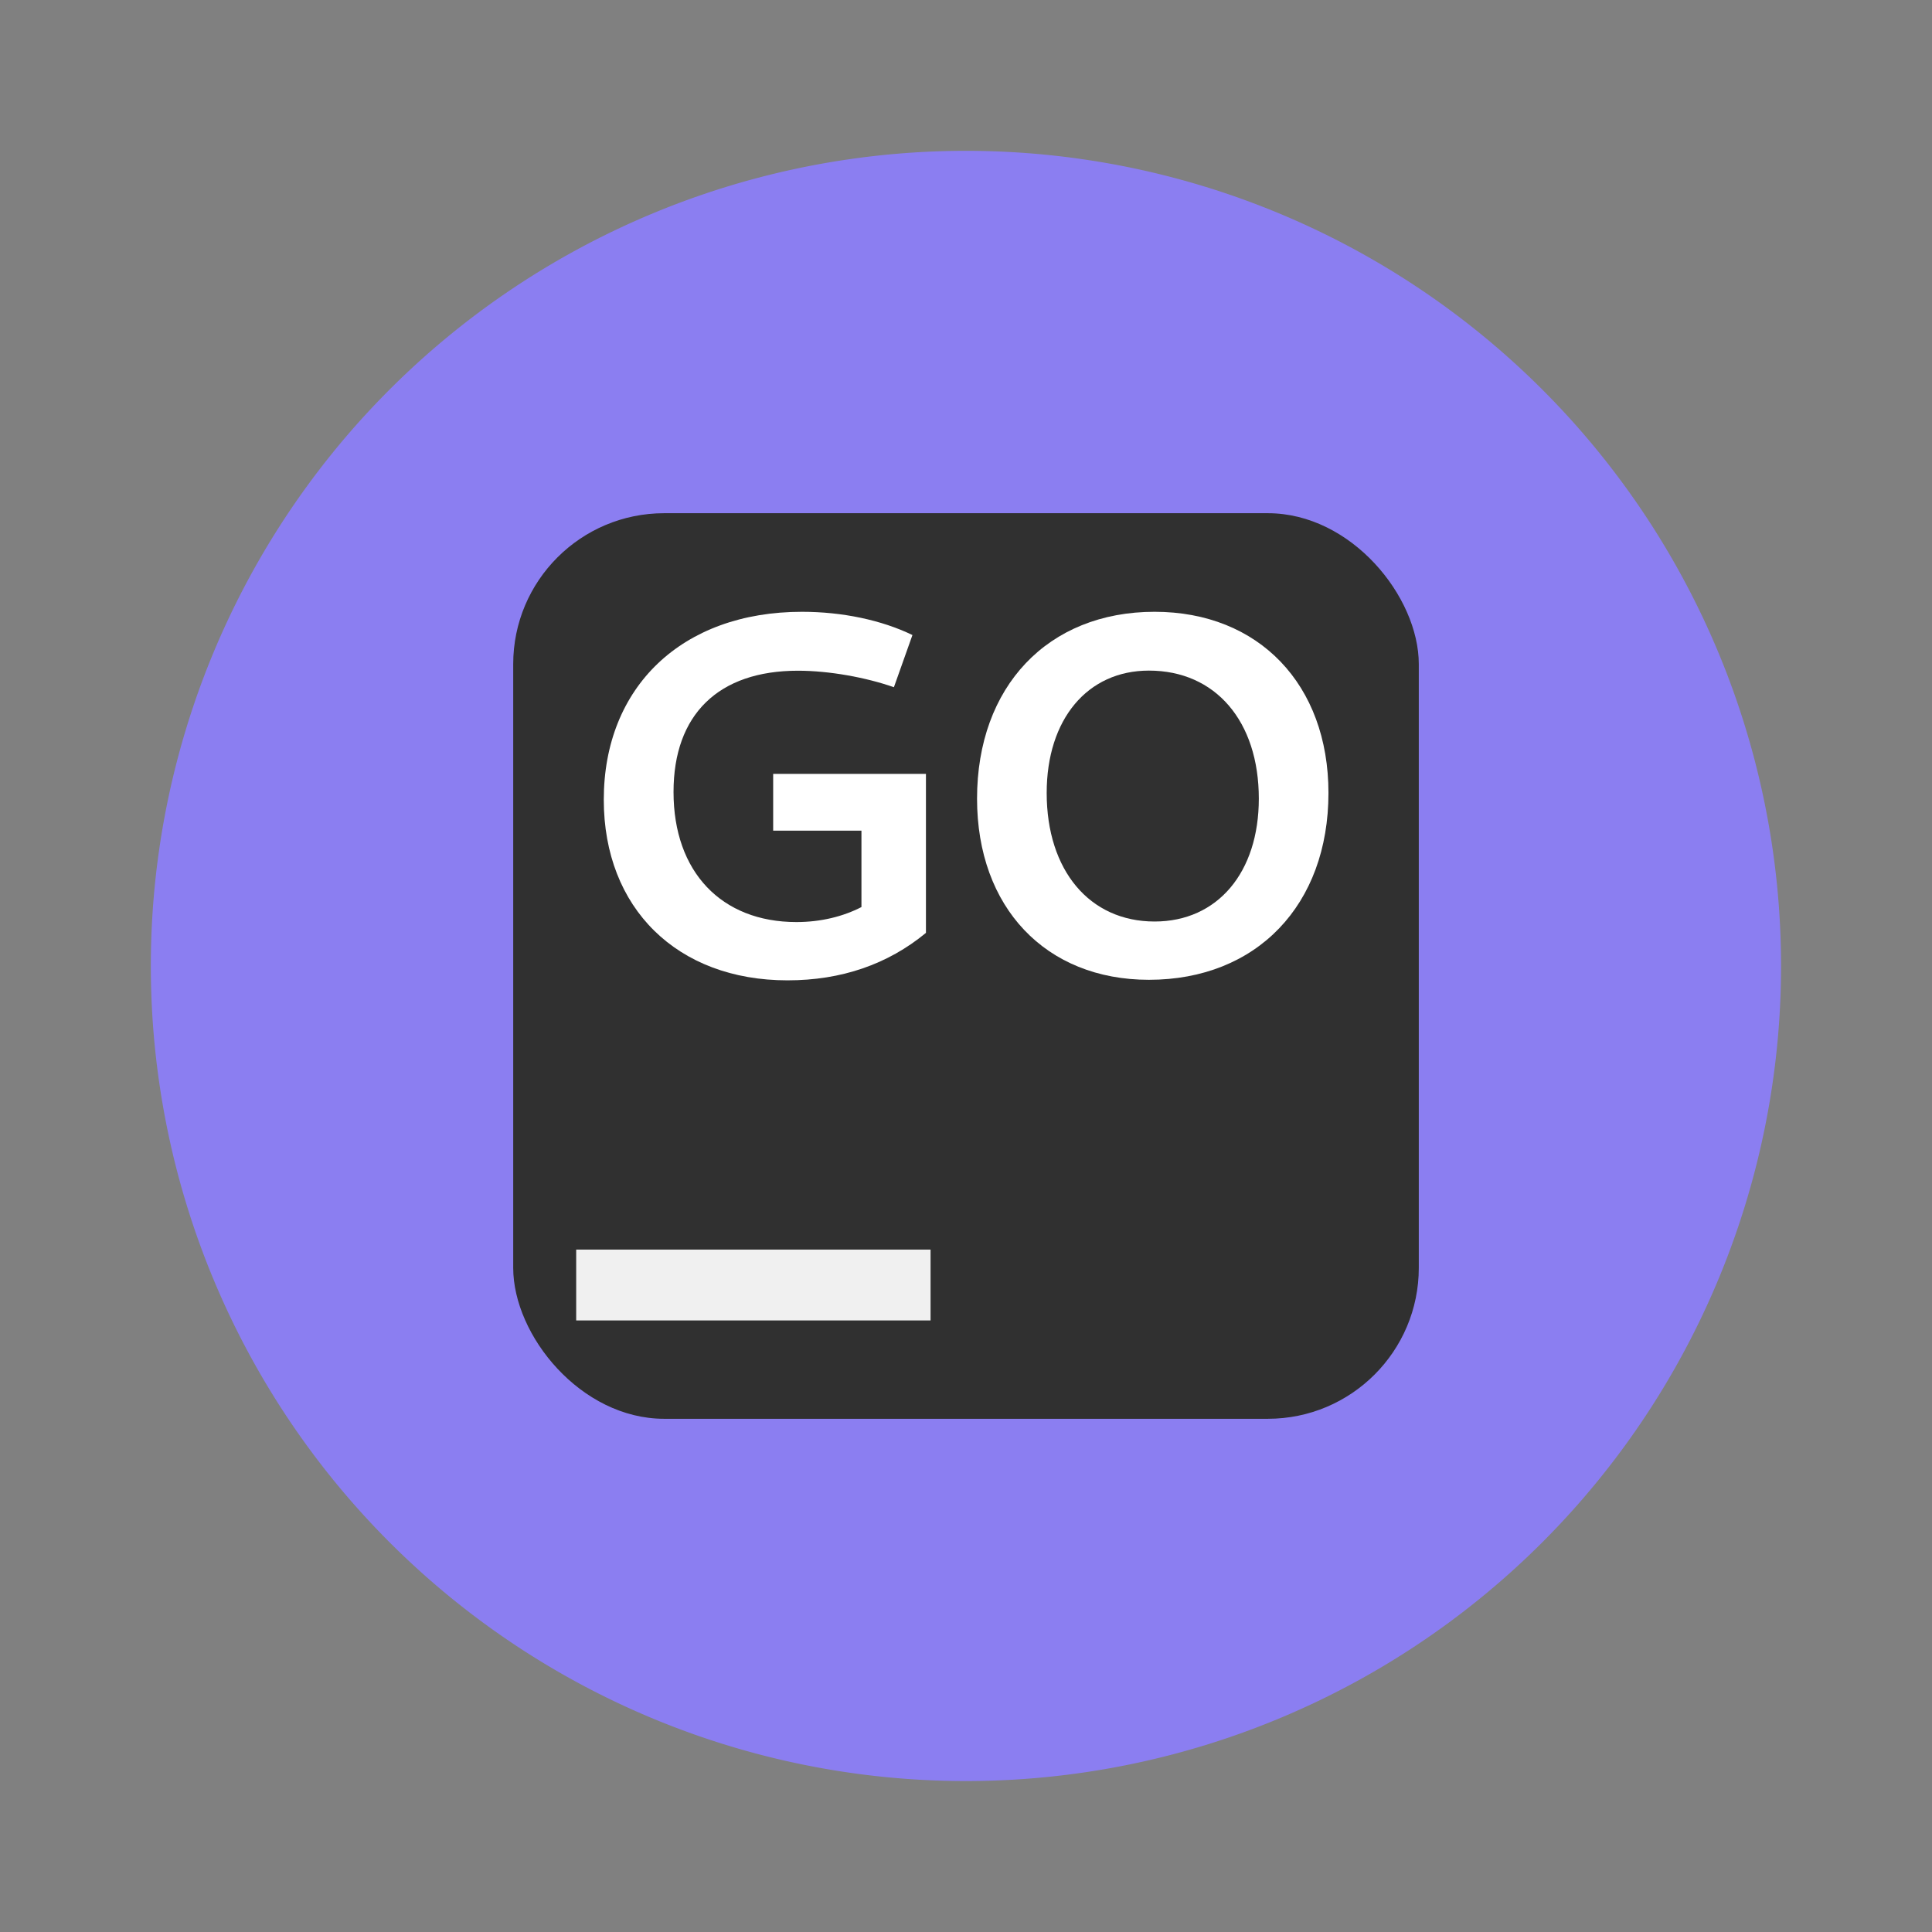 <svg width="64" height="64" version="1.1" viewBox="0 0 16.933 16.933" xmlns="http://www.w3.org/2000/svg">
 <rect x="0" y="0" width="16.933" height="16.933" fill="#808080" stroke="none"/>
 <path d="m15.61 8.466a7.144 7.144 0 0 1-7.144 7.144 7.144 7.144 0 0 1-7.144-7.144 7.144 7.144 0 0 1 7.144-7.144 7.144 7.144 0 0 1 7.144 7.144z" fill="#8b7ef1" stroke-width=".265"/>
 <rect x="4.498" y="4.498" width="7.937" height="7.937" rx="1.323" ry="1.323" fill="#303030" style="paint-order:markers stroke fill"/>
 <path d="m5.05 10.952h3.106v0.621h-3.106z" fill="#f0f0f0" stroke-width=".265"/>
 <g transform="matrix(.939 0 0 .939 .518 .328)" fill="#ffffff" stroke-width=".12" aria-label="GO">
  <path d="m6.8 8.801c0.501 0 0.935-0.149 1.291-0.443v-1.484h-1.426v0.53h0.824v0.713c-0.169 0.087-0.376 0.14-0.607 0.14-0.699 0-1.147-0.467-1.147-1.214 0-0.723 0.419-1.132 1.161-1.132 0.294 0 0.636 0.063 0.896 0.154l0.173-0.487c-0.289-0.14-0.655-0.217-1.031-0.217-1.122 0-1.85 0.703-1.85 1.754 0 1.012 0.684 1.686 1.715 1.686z"/>
  <path d="m10.172 8.796c1.007 0 1.676-0.699 1.676-1.744 0-1.012-0.65-1.691-1.623-1.691-0.997 0-1.657 0.699-1.657 1.744 0 1.016 0.641 1.691 1.604 1.691zm0.053-0.544c-0.607 0-1.007-0.477-1.007-1.2 0-0.689 0.381-1.142 0.954-1.142 0.621 0 1.026 0.472 1.026 1.195 0 0.689-0.385 1.147-0.973 1.147z"/>
 </g>
</svg>
